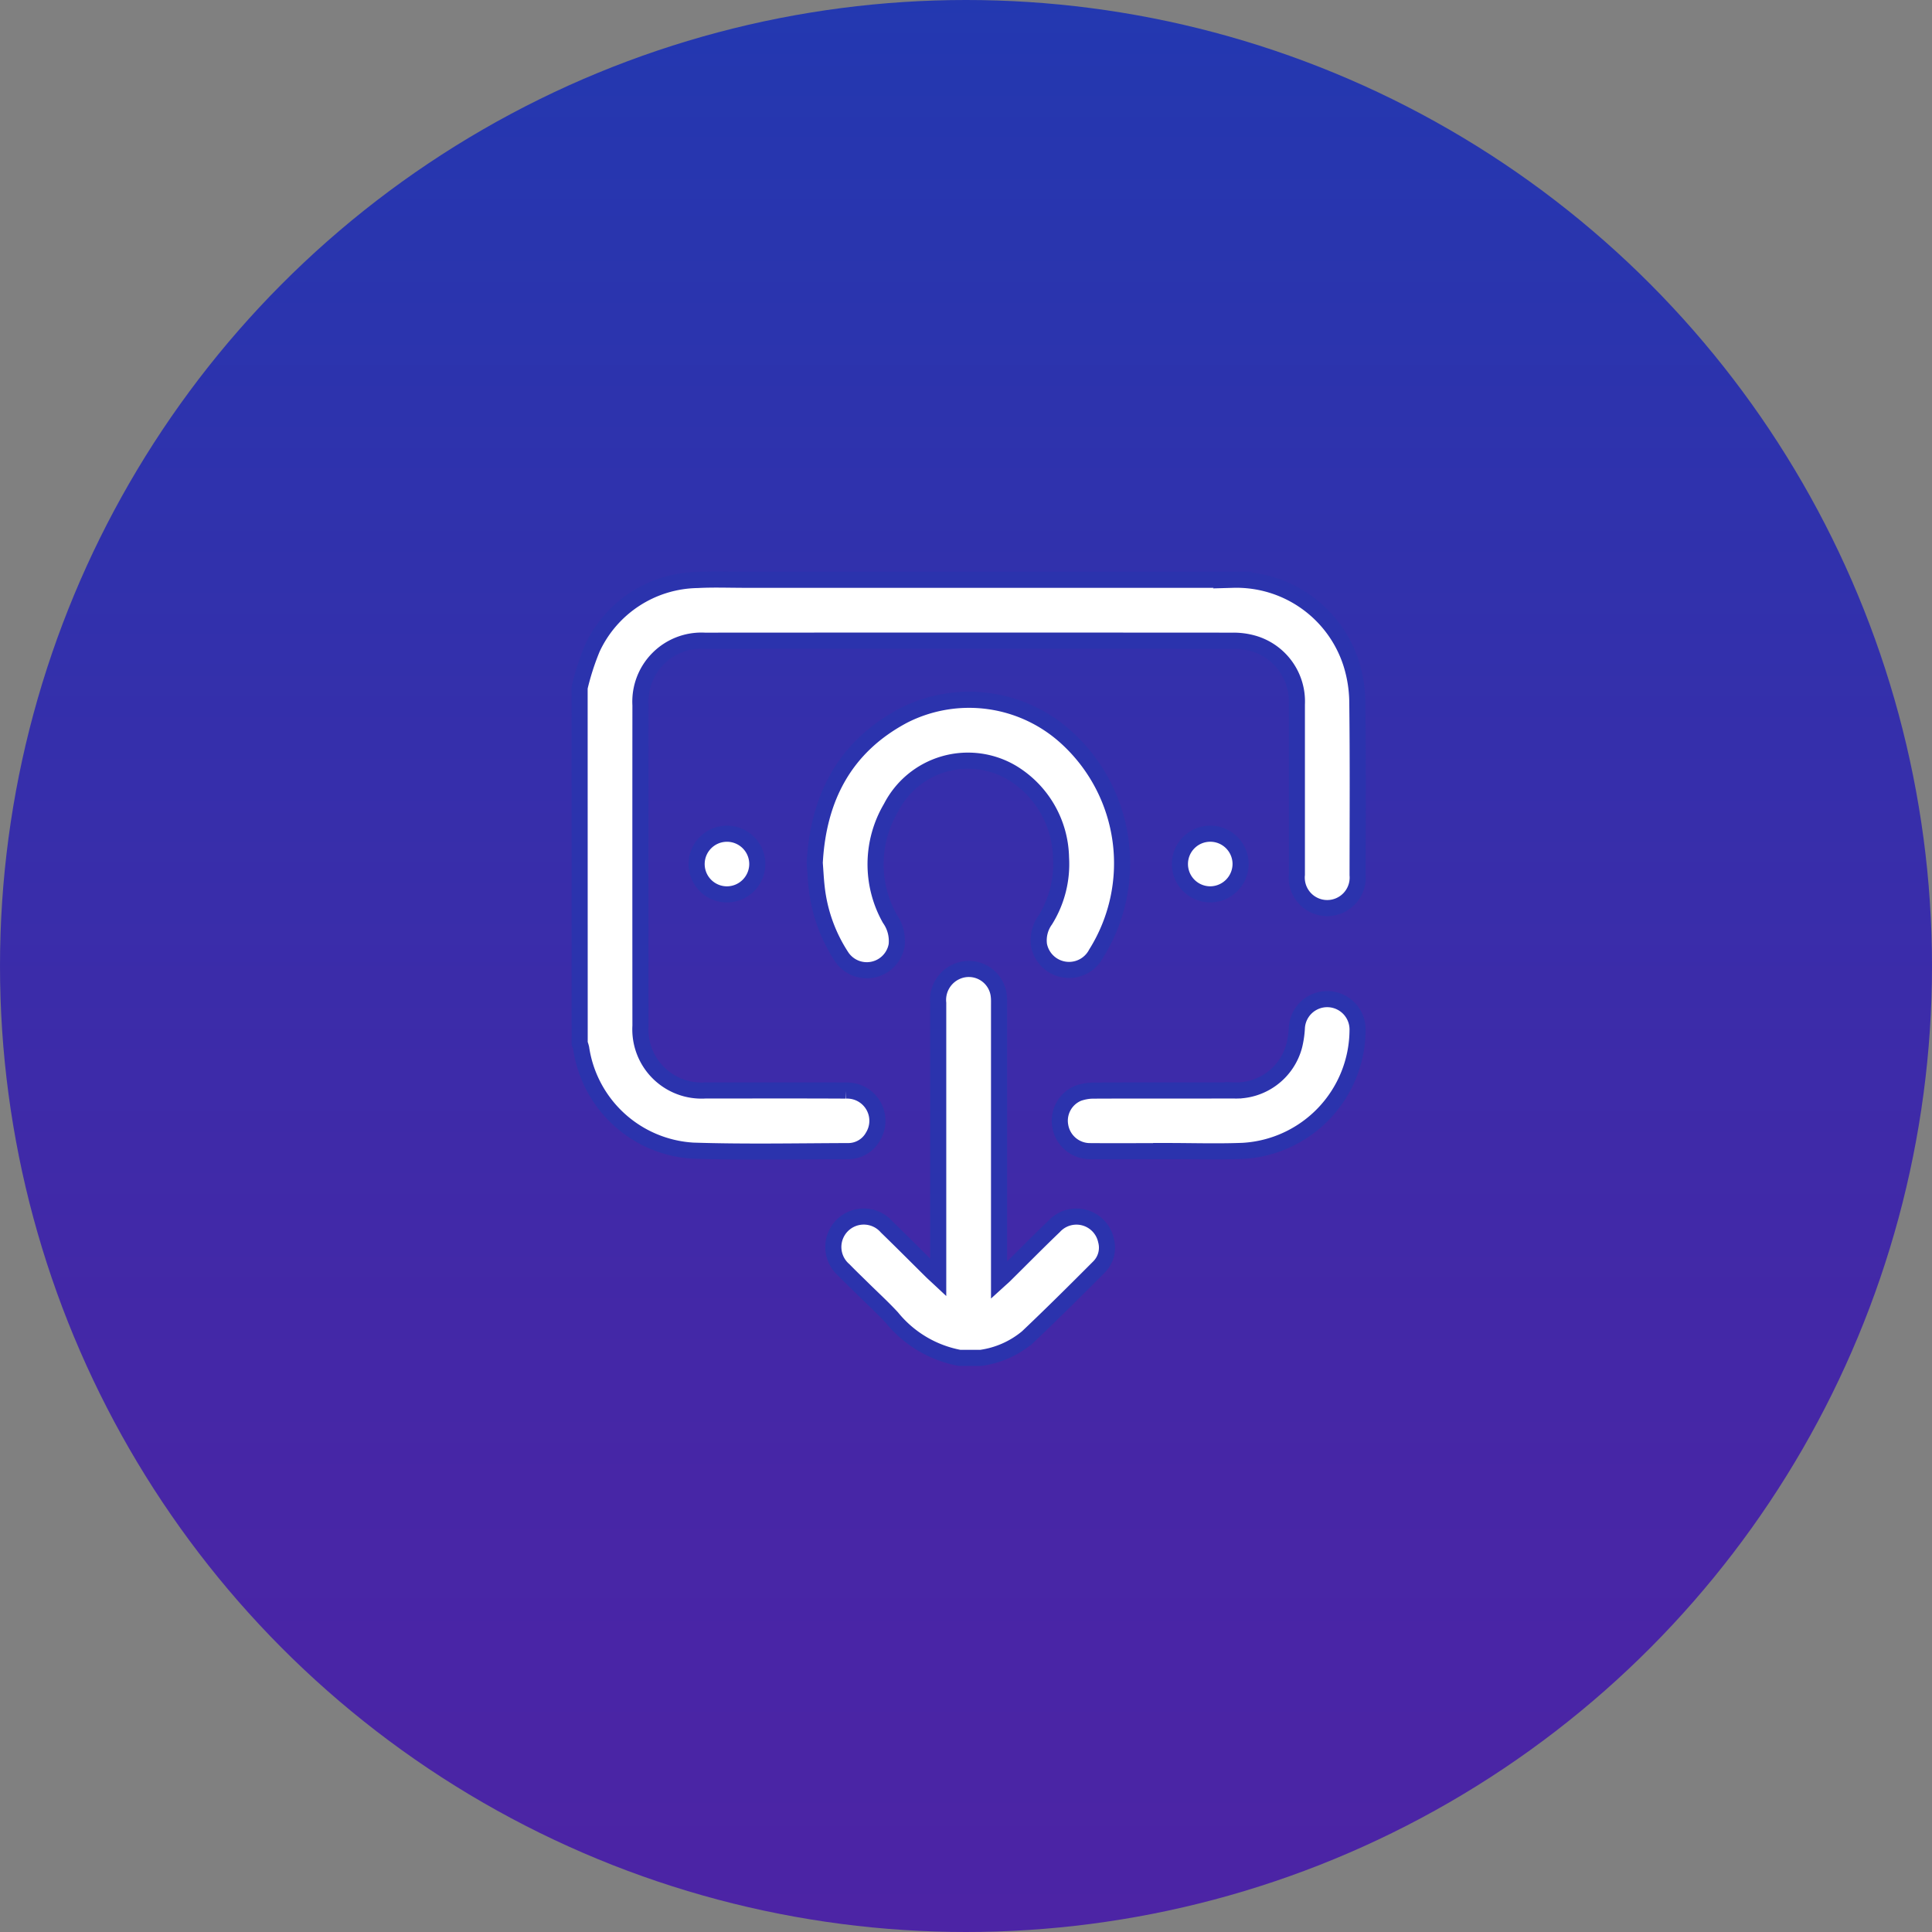 <svg xmlns="http://www.w3.org/2000/svg" xmlns:xlink="http://www.w3.org/1999/xlink" width="120" height="120" viewBox="0 0 120 120">
  <rect x="0" y="0" width="120" height="120" fill="#808080" stroke="none"/>
  <defs>
    <linearGradient id="linear-gradient" x1="0.5" x2="0.5" y2="1" gradientUnits="objectBoundingBox">
      <stop offset="0" stop-color="#2338b0"/>
      <stop offset="0.766" stop-color="#4726a6"/>
      <stop offset="1" stop-color="#4c24a5"/>
    </linearGradient>
  </defs>
  <g id="easytowithdraw" transform="translate(-1393 -866)">
    <g id="Group_15" data-name="Group 15" transform="translate(510)">
      <g id="address" transform="translate(-250 394)">
        <g id="Group_4" data-name="Group 4" transform="translate(1133 472)">
          <circle id="Ellipse_1" data-name="Ellipse 1" cx="60" cy="60" r="60" fill="url(#linear-gradient)"/>
        </g>
      </g>
    </g>
    <g id="Group_14" data-name="Group 14" transform="translate(-156.6 522.912)">
      <path id="Path_28" data-name="Path 28" d="M1585.6,385.8a15.828,15.828,0,0,1,.787-2.444,7.332,7.332,0,0,1,6.535-4.243c.972-.052,1.95-.014,2.925-.014q15.169,0,30.338,0a7.486,7.486,0,0,1,7.316,5.128,8.271,8.271,0,0,1,.405,2.5c.043,3.57.021,7.14.017,10.71a1.894,1.894,0,1,1-3.772-.027c0-3.523,0-7.046,0-10.569a3.747,3.747,0,0,0-2.823-3.82,4.457,4.457,0,0,0-1.165-.138q-16.4-.011-32.792,0a3.791,3.791,0,0,0-3.991,4.007q-.007,9.955,0,19.911a3.8,3.8,0,0,0,4.028,4.018c2.91,0,5.819-.01,8.729.006a1.879,1.879,0,0,1,1.688,2.851,1.758,1.758,0,0,1-1.558.91c-3.208.009-6.419.075-9.624-.029a7.472,7.472,0,0,1-6.945-6.358,2.014,2.014,0,0,0-.094-.3Z" fill="#fff" stroke="#2b33ad" stroke-width="1"/>
      <path id="Path_29" data-name="Path 29" d="M1727.051,608.171a7.1,7.1,0,0,1-4.2-2.5c-.587-.634-1.227-1.219-1.843-1.827-.381-.375-.767-.745-1.14-1.129a1.891,1.891,0,1,1,2.657-2.679c.937.909,1.857,1.835,2.785,2.753.109.108.224.21.418.391V602.6q0-8.233,0-16.467a1.925,1.925,0,0,1,1.172-1.97,1.873,1.873,0,0,1,2.595,1.573c.018.187.012.377.012.566q0,8.233,0,16.467v.588c.184-.167.3-.265.4-.37,1.007-.995,2-2.005,3.022-2.983a1.88,1.88,0,0,1,3.221.873,1.7,1.7,0,0,1-.444,1.659c-1.465,1.47-2.938,2.934-4.444,4.362a5.748,5.748,0,0,1-2.892,1.275Z" transform="translate(-117.854 -180.744)" fill="#fff" stroke="#2b33ad" stroke-width="1"/>
      <path id="Path_30" data-name="Path 30" d="M1709.392,452.456c.214-4.028,1.858-7.223,5.529-9.165a8.982,8.982,0,0,1,10.173,1.435,10.561,10.561,0,0,1,1.778,13.356,1.9,1.9,0,0,1-3.55-.523,2.168,2.168,0,0,1,.39-1.562,6.573,6.573,0,0,0,.976-3.871,6.3,6.3,0,0,0-3.021-5.26,5.365,5.365,0,0,0-7.532,2.153,6.9,6.9,0,0,0-.083,6.894,2.415,2.415,0,0,1,.428,1.647,1.882,1.882,0,0,1-3.444.686,9.8,9.8,0,0,1-1.523-4.266C1709.455,453.481,1709.433,452.979,1709.392,452.456Z" transform="translate(-109.187 -55.769)" fill="#fff" stroke="#2b33ad" stroke-width="1"/>
      <path id="Path_31" data-name="Path 31" d="M1845.056,609.461c-1.588,0-3.177.012-4.765,0a1.87,1.87,0,0,1-1.863-1.56,1.843,1.843,0,0,1,1.1-2.031,2.84,2.84,0,0,1,1.01-.17c2.878-.013,5.755,0,8.633-.01a3.738,3.738,0,0,0,3.793-2.793,5.877,5.877,0,0,0,.157-1.069,1.887,1.887,0,0,1,3.771.156,7.553,7.553,0,0,1-7.123,7.46c-1.57.061-3.145.01-4.717.01Z" transform="translate(-222.972 -194.873)" fill="#fff" stroke="#2b33ad" stroke-width="1"/>
      <path id="Path_32" data-name="Path 32" d="M1649.1,516.6a1.884,1.884,0,1,1,1.894-1.886A1.894,1.894,0,0,1,1649.1,516.6Z" transform="translate(-54.357 -117.96)" fill="#fff" stroke="#2b33ad" stroke-width="1"/>
      <path id="Path_33" data-name="Path 33" d="M1903.529,516.6a1.884,1.884,0,1,1,1.869-1.912A1.894,1.894,0,0,1,1903.529,516.6Z" transform="translate(-278.743 -117.962)" fill="#fff" stroke="#2b33ad" stroke-width="1"/>
    </g>
  </g>
</svg>
